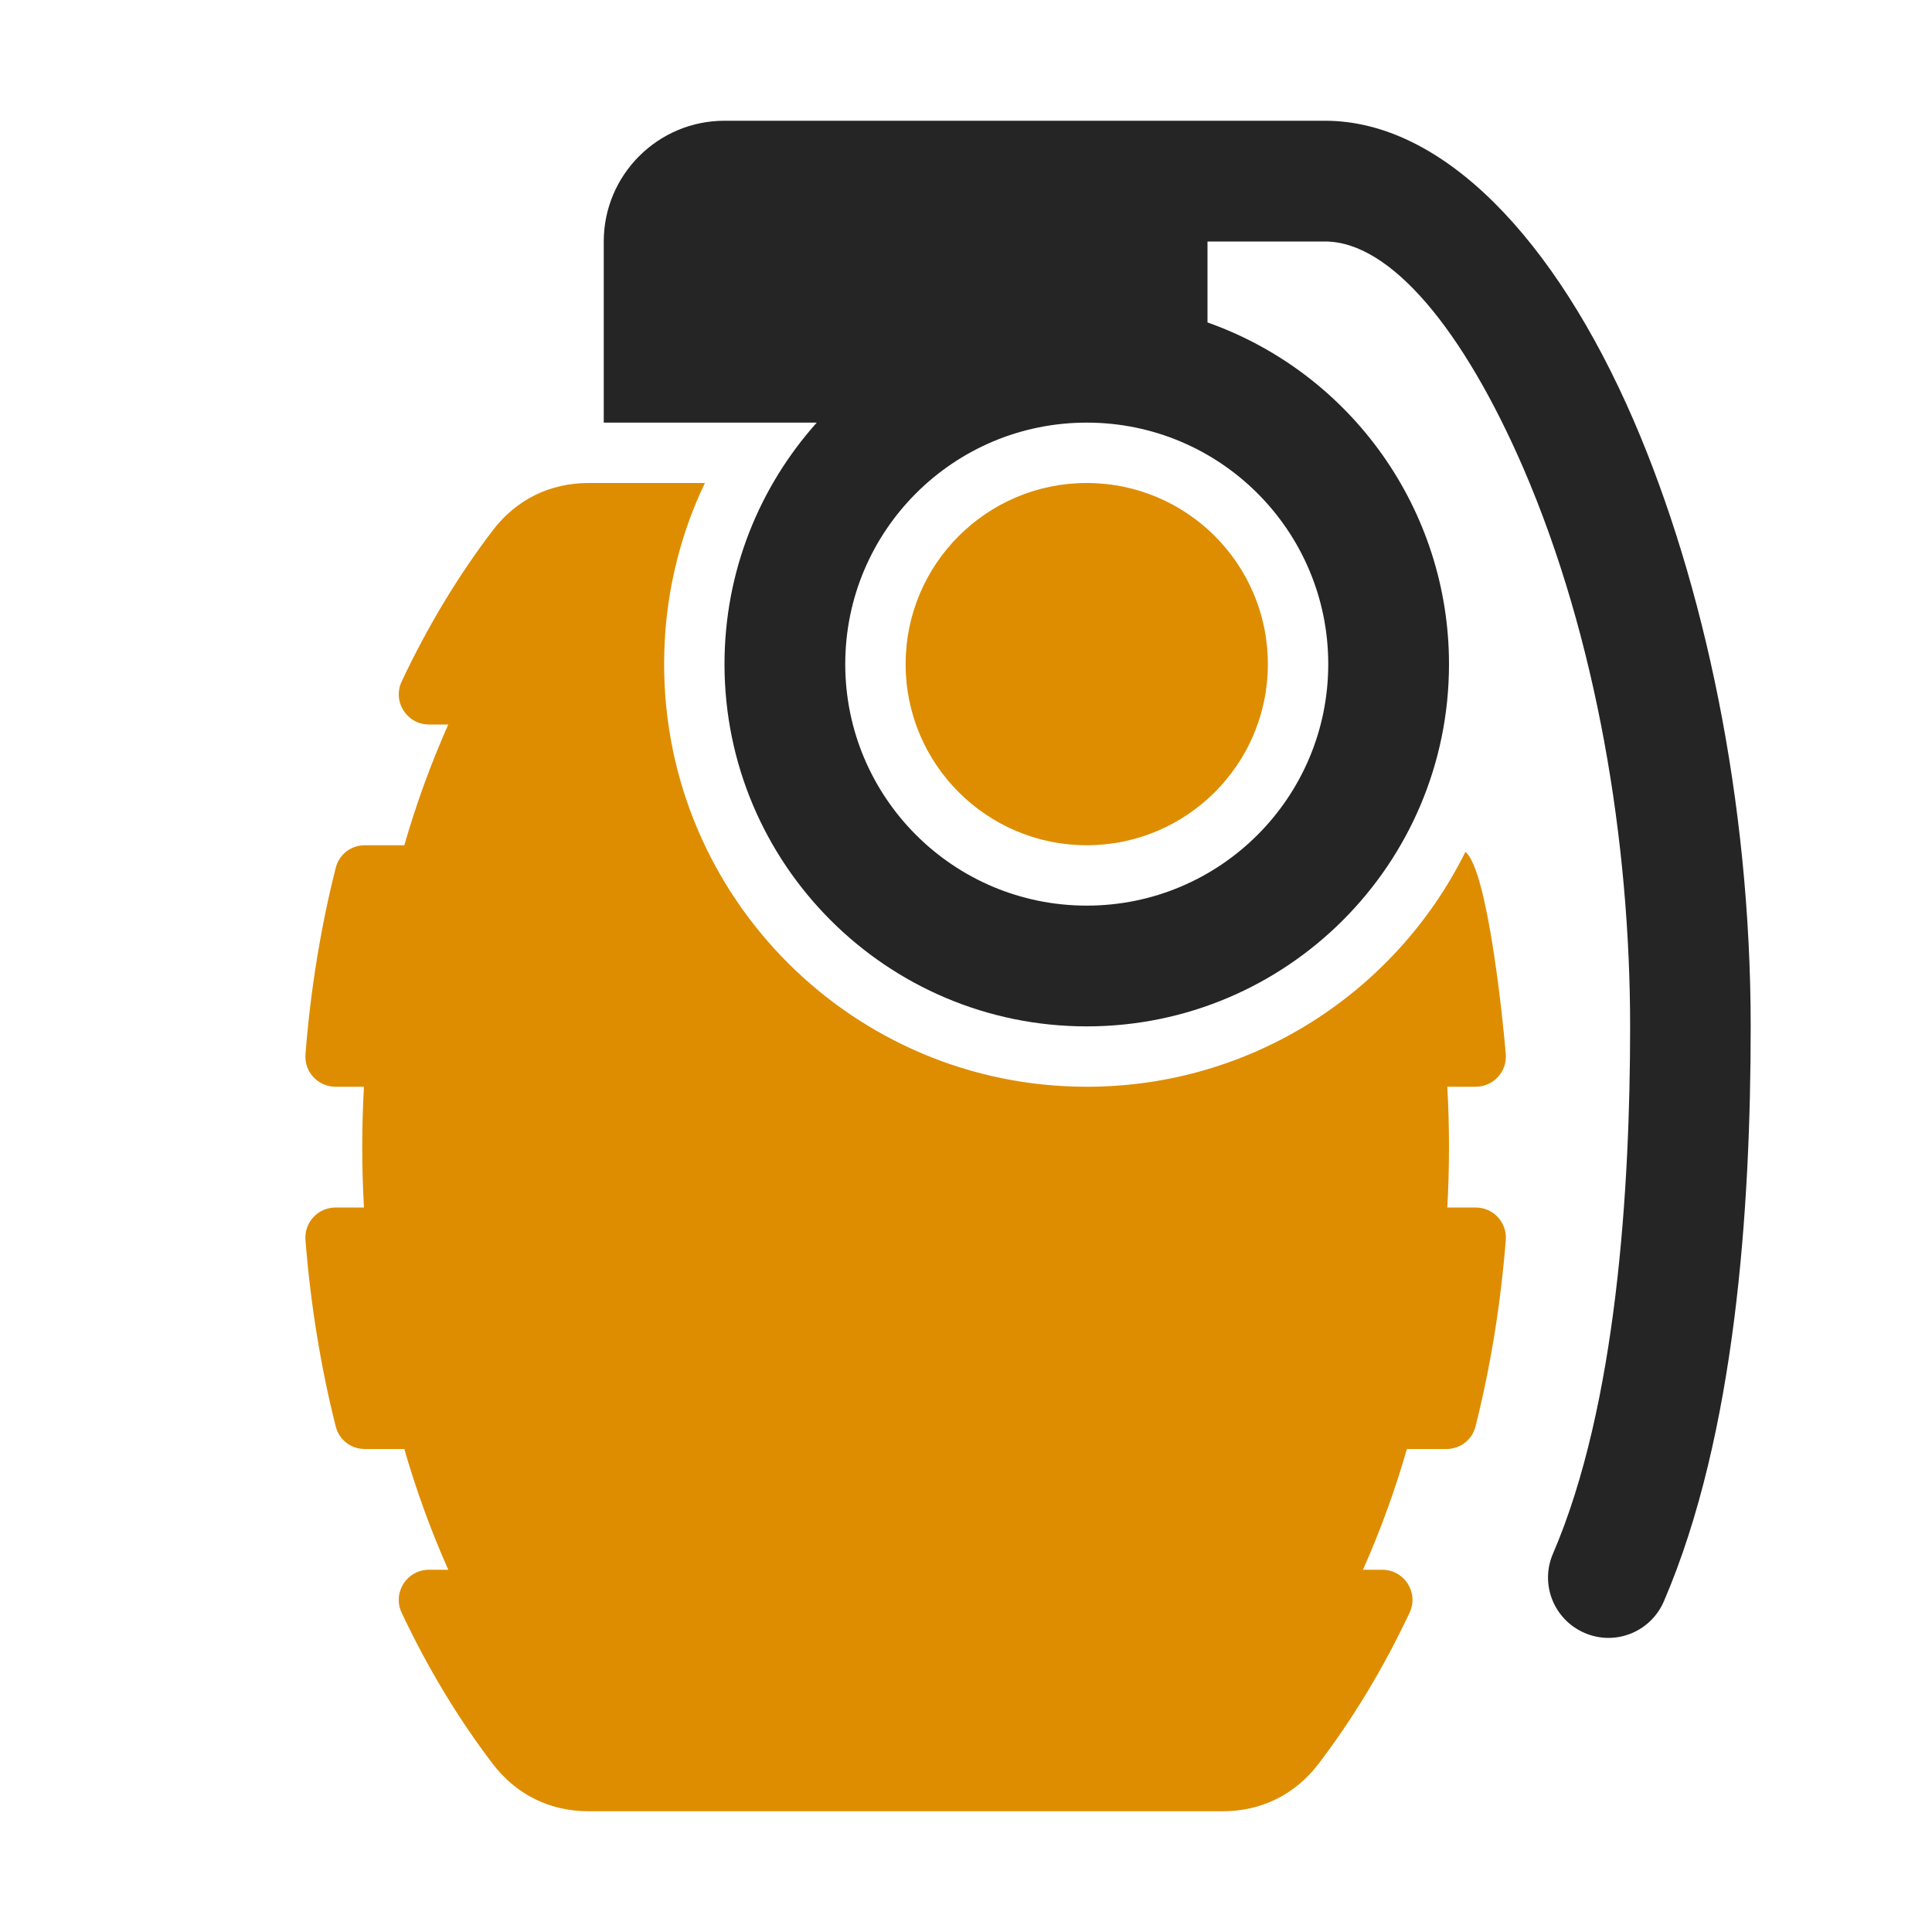 <?xml version="1.0" encoding="UTF-8"?>
<!DOCTYPE svg PUBLIC "-//W3C//DTD SVG 1.1//EN" "http://www.w3.org/Graphics/SVG/1.1/DTD/svg11.dtd">
<svg xmlns="http://www.w3.org/2000/svg" xml:space="preserve" width="1024px" height="1024px" shape-rendering="geometricPrecision" text-rendering="geometricPrecision" image-rendering="optimizeQuality" fill-rule="nonzero" clip-rule="evenodd" viewBox="0 0 10240 10240" xmlns:xlink="http://www.w3.org/1999/xlink">
	<title>grenade icon</title>
	<desc>grenade icon from the IconExperience.com O-Collection. Copyright by INCORS GmbH (www.incors.com).</desc>
	<path id="curve1" fill="#DE8D00" d="M2376 3840c-92,207 -170,421 -233,640l-209 0c-75,0 -137,49 -155,121 -79,314 -133,645 -160,987 -7,93 66,172 160,172l150 0c-12,213 -12,427 0,640l-150 0c-94,0 -167,79 -160,172 27,342 81,672 160,987 18,72 80,121 155,121l209 0c63,219 141,433 233,640l-102 0c-118,0 -195,122 -145,228 138,293 300,561 482,800 125,164 303,252 509,252l3360 0c206,0 384,-88 509,-252 182,-239 344,-507 482,-800 50,-106 -27,-228 -145,-228l-102 0c92,-207 170,-421 233,-640l209 0c75,0 137,-49 155,-121 79,-315 133,-645 160,-987 7,-93 -66,-172 -160,-172l-150 0c12,-213 12,-427 0,-640l150 0c94,0 167,-79 160,-172 -14,-174 -96,-978 -214,-1073 -366,738 -1127,1245 -2007,1245 -1237,0 -2240,-1003 -2240,-2240 0,-344 77,-669 216,-960l-616 0c-206,0 -384,88 -509,252 -182,239 -344,507 -482,800 -50,106 27,228 145,228l102 0zm3384 -1280c530,0 960,430 960,960 0,530 -430,960 -960,960 -530,0 -960,-430 -960,-960 0,-530 430,-960 960,-960z"/>
	<path id="curve0" fill="#252525" d="M6400 1709c765,271 1280,996 1280,1811 0,1060 -860,1920 -1920,1920 -1060,0 -1920,-860 -1920,-1920 0,-492 185,-940 489,-1280l-1129 0 0 -960c0,-353 287,-640 640,-640l3183 0c623,0 1219,625 1636,1589 371,860 620,2011 620,3211 0,959 -79,2161 -460,3047 -70,163 -258,238 -420,168 -163,-70 -238,-258 -168,-420 339,-788 409,-1944 409,-2795 0,-978 -177,-2058 -566,-2959 -316,-729 -702,-1201 -1051,-1201l-623 0 0 429zm-640 531c-707,0 -1280,573 -1280,1280 0,707 573,1280 1280,1280 707,0 1280,-573 1280,-1280 0,-707 -573,-1280 -1280,-1280z"/>
</svg>
